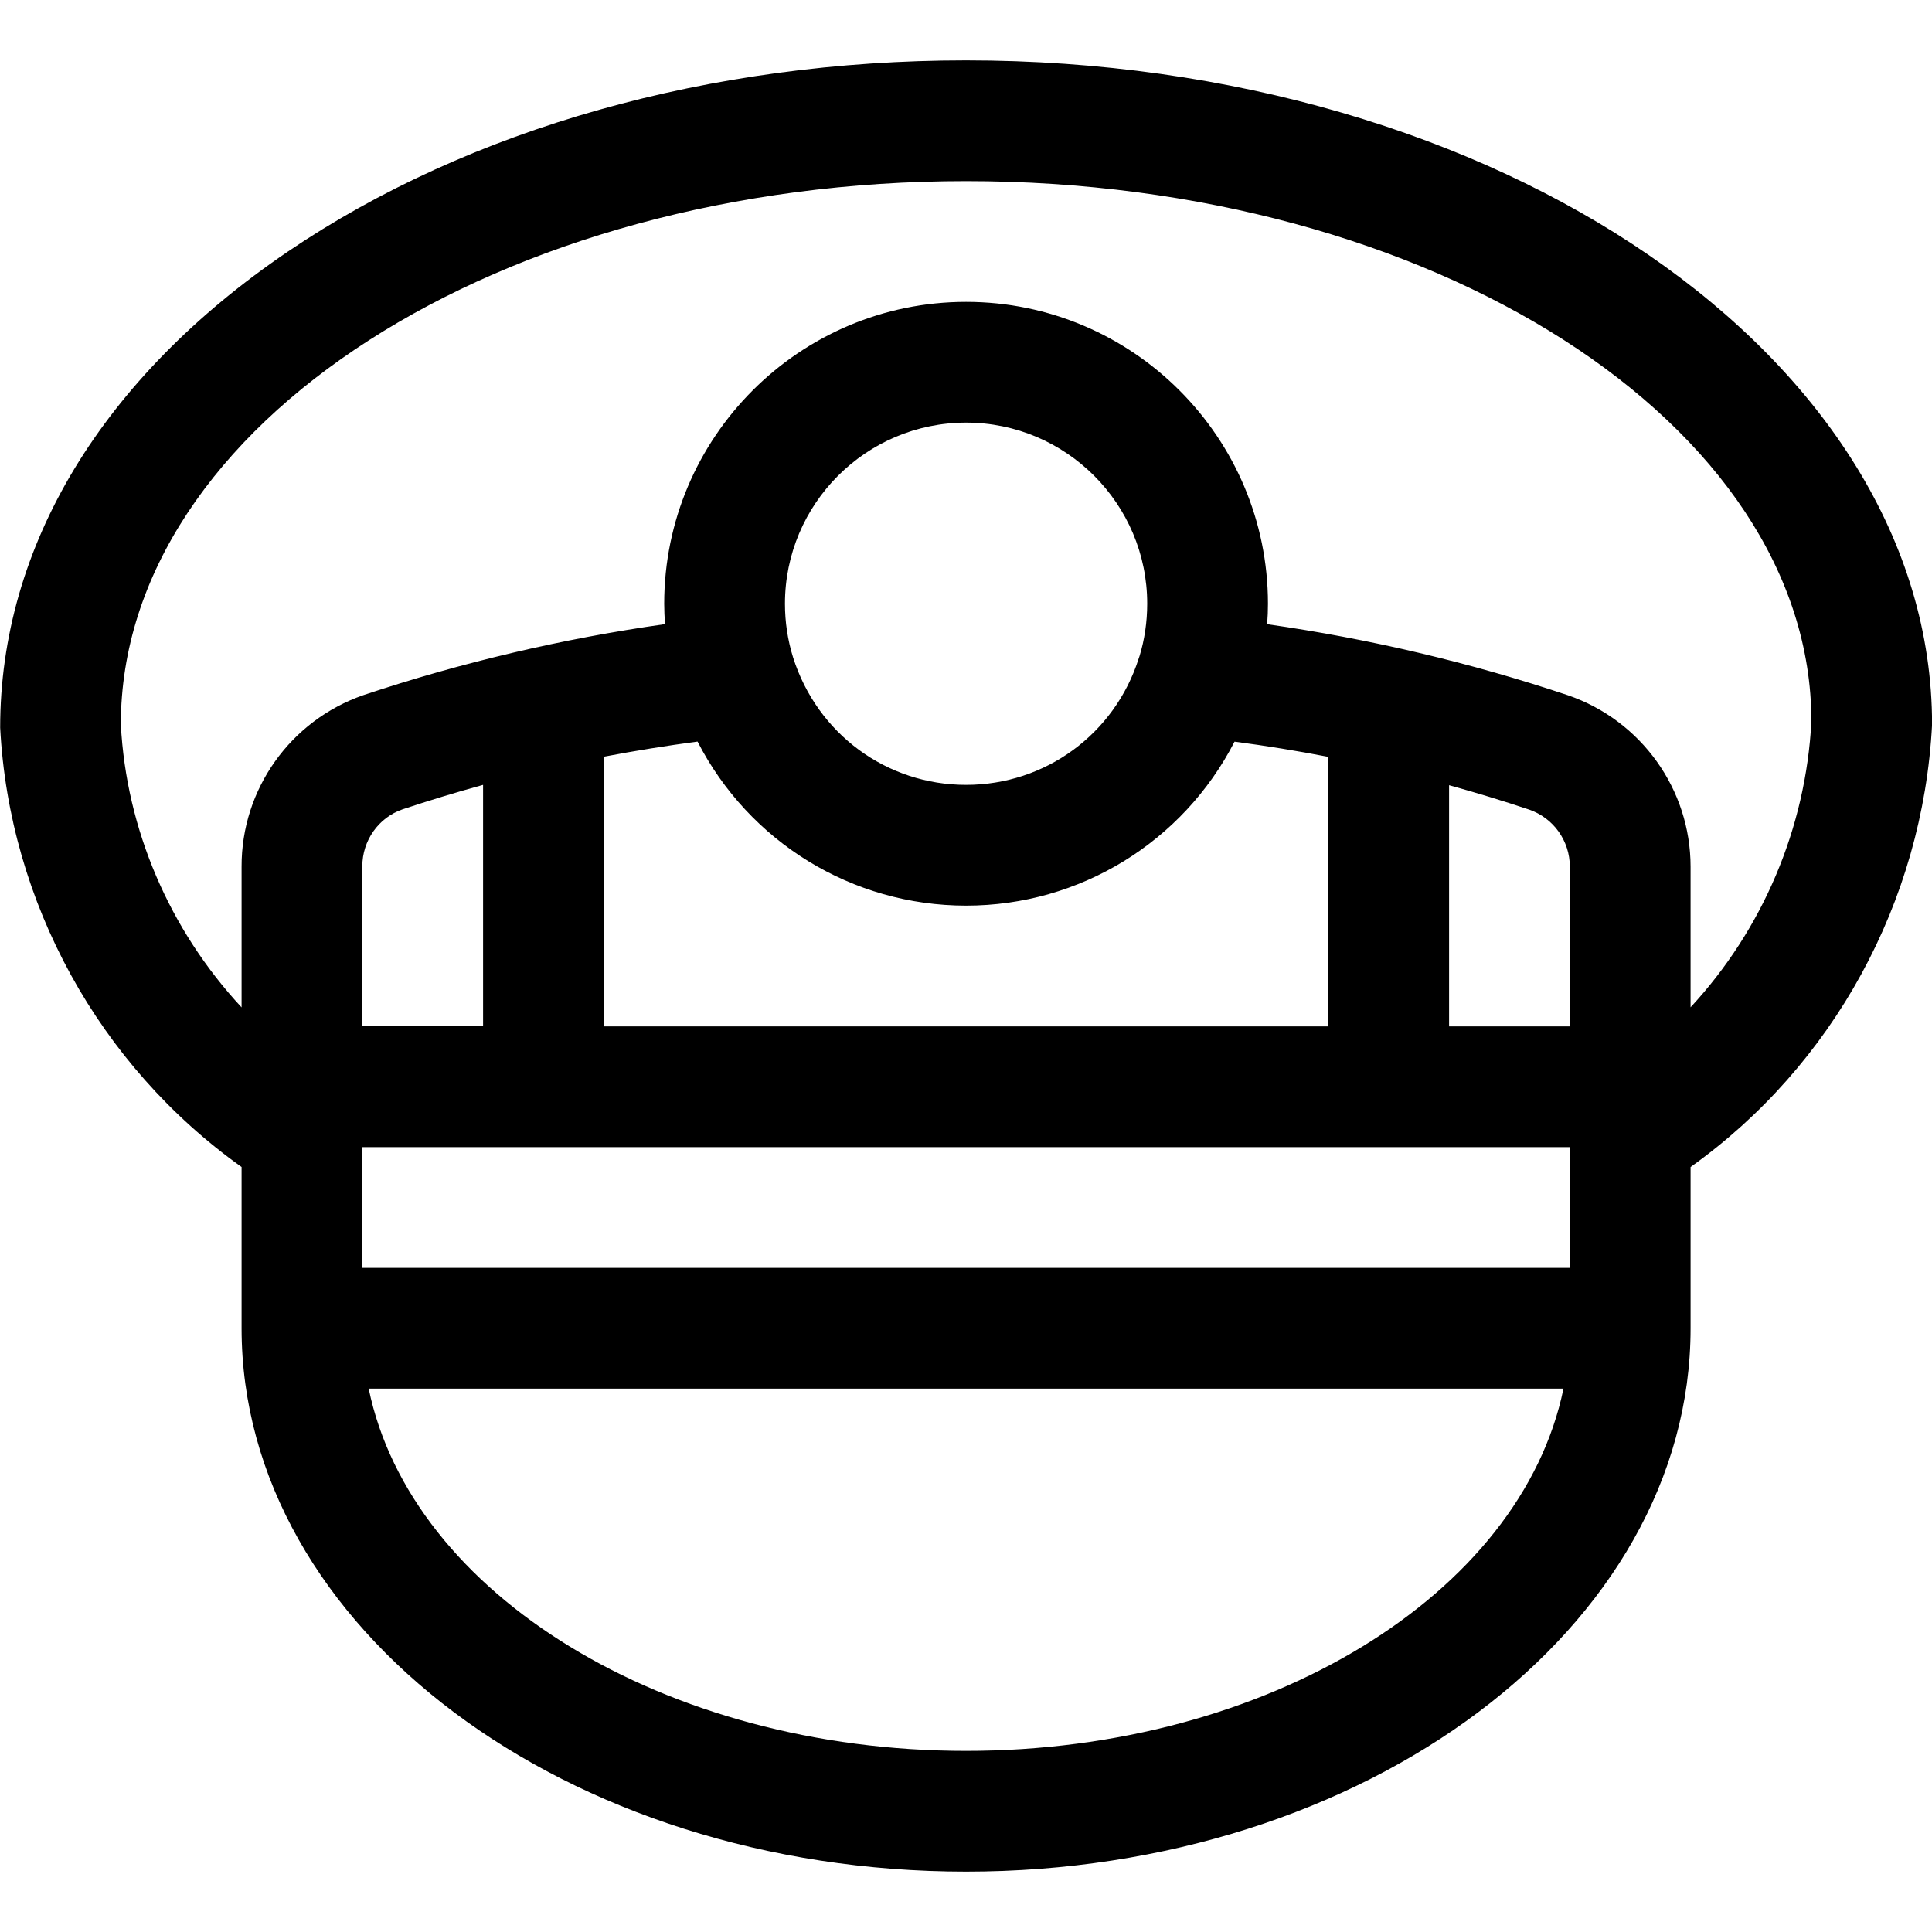 <?xml version="1.0" encoding="utf-8"?>
<!-- Generator: Adobe Illustrator 22.1.0, SVG Export Plug-In . SVG Version: 6.00 Build 0)  -->
<svg version="1.1" id="Layer_1" xmlns="http://www.w3.org/2000/svg" xmlns:xlink="http://www.w3.org/1999/xlink" x="0px" y="0px"
	 viewBox="0 0 24 24" style="enable-background:new 0 0 24 24;" xml:space="preserve">
<title>police-hat-2</title>
<g>
	<path d="M12.001,23.25c-4.963,0-9-3.028-9-6.75v-2.003c-1.77-1.261-2.886-3.286-2.999-5.458C0.002,6.783,1.271,4.69,3.575,3.126
		C5.833,1.594,8.826,0.75,12.001,0.75c6.617,0,12,3.701,12,8.25c-0.114,2.202-1.23,4.235-3,5.497V16.5
		C21.001,20.222,16.964,23.25,12.001,23.25z M4.58,17.25c0.526,2.554,3.678,4.5,7.421,4.5s6.896-1.946,7.421-4.5H4.58z
		 M19.501,15.75v-1.5h-15v1.5H19.501z M19.501,12.75v-1.984c0-0.32-0.203-0.605-0.506-0.709c-0.322-0.108-0.655-0.209-0.994-0.303
		v2.996H19.501z M16.501,12.75V9.402c-0.384-0.074-0.774-0.138-1.165-0.189c-0.64,1.246-1.92,2.037-3.335,2.037
		c-1.416,0-2.696-0.791-3.336-2.038C8.275,9.264,7.885,9.327,7.501,9.4v3.35H16.501z M6.001,12.75v-3
		C5.66,9.844,5.325,9.946,5,10.054c-0.298,0.103-0.5,0.388-0.499,0.709v1.986H6.001z M12.001,2.25c-5.79,0-10.5,3.028-10.5,6.75
		c0.068,1.304,0.605,2.551,1.5,3.514v-1.748C2.998,9.805,3.608,8.948,4.518,8.634c1.214-0.405,2.471-0.701,3.743-0.881
		c-0.006-0.086-0.01-0.17-0.01-0.253c0-2.068,1.682-3.75,3.75-3.75c2.068,0,3.75,1.682,3.75,3.75c0,0.083-0.003,0.168-0.01,0.254
		c1.273,0.181,2.528,0.478,3.737,0.883c0.912,0.314,1.523,1.17,1.523,2.129v1.747c0.894-0.966,1.432-2.222,1.501-3.552
		C22.501,5.269,17.791,2.25,12.001,2.25z M12.001,5.25c-1.241,0-2.25,1.009-2.25,2.25c0,0.227,0.034,0.452,0.101,0.667
		c0.302,0.952,1.165,1.583,2.149,1.583c0.985,0,1.847-0.632,2.145-1.572c0.002-0.005,0.008-0.023,0.01-0.029
		c0.061-0.198,0.095-0.422,0.095-0.65C14.251,6.259,13.242,5.25,12.001,5.25z"/>
</g>
</svg>
